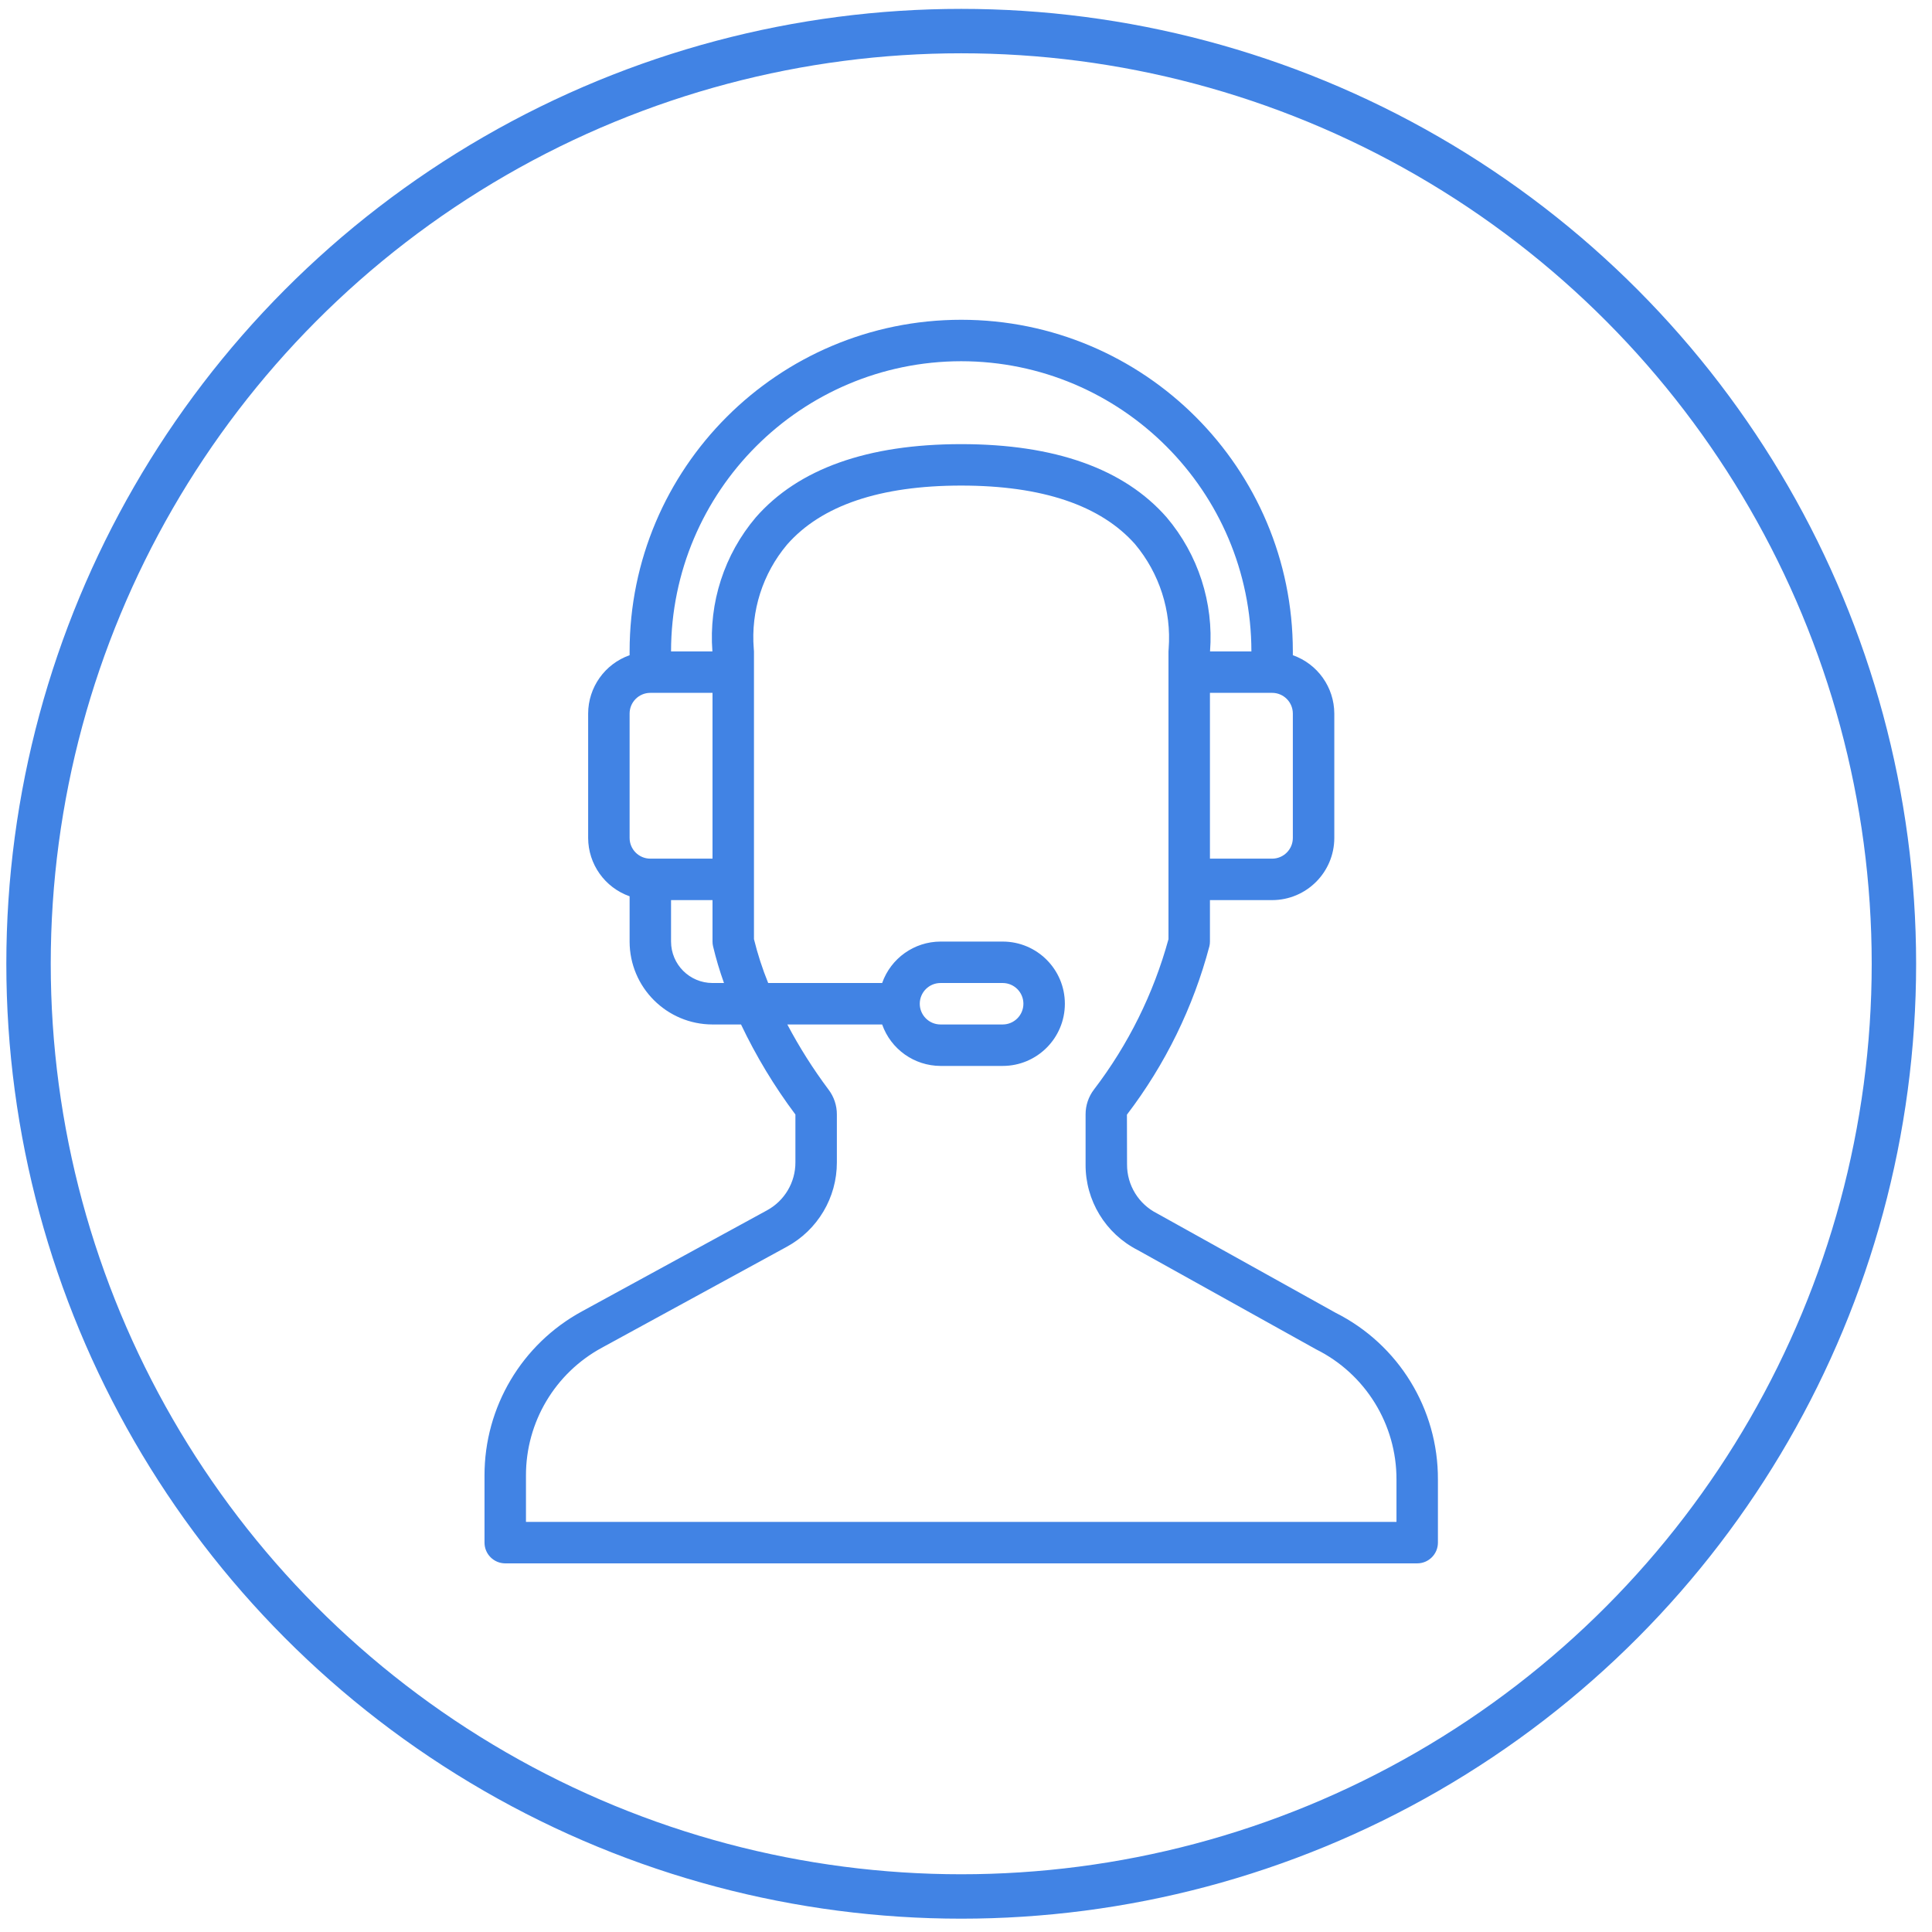 <svg width="87" height="87" viewBox="0 0 87 87" fill="none" xmlns="http://www.w3.org/2000/svg">
<circle cx="43.285" cy="43.4" r="42" stroke="#4183E4" stroke-width="2"/>
<g clip-path="url(#clip0)">
<path d="M60.137 59.112L52.105 54.642C51.271 54.222 50.746 53.367 50.752 52.433L50.747 50.194C52.472 47.934 53.734 45.357 54.461 42.609C54.477 42.54 54.485 42.47 54.485 42.4V40.533H57.285C58.831 40.531 60.083 39.279 60.085 37.733V32.133C60.081 30.95 59.334 29.898 58.218 29.505V29.333C58.218 21.085 51.532 14.4 43.285 14.4C35.038 14.4 28.352 21.085 28.352 29.333V29.505C27.236 29.898 26.488 30.95 26.485 32.133V37.733C26.488 38.916 27.236 39.968 28.352 40.361V42.4C28.354 44.461 30.024 46.131 32.085 46.133H33.369C34.049 47.562 34.869 48.921 35.818 50.188V52.34C35.822 53.244 35.327 54.077 34.531 54.507L26.208 59.051C23.499 60.523 21.814 63.36 21.818 66.442V69.466C21.818 69.714 21.916 69.951 22.091 70.126C22.267 70.301 22.504 70.4 22.751 70.4H63.818C64.334 70.4 64.751 69.982 64.751 69.466V66.629C64.766 63.45 62.978 60.538 60.137 59.112ZM58.218 32.133V37.733C58.218 38.248 57.8 38.666 57.285 38.666H54.485V31.2H57.285C57.8 31.2 58.218 31.618 58.218 32.133ZM29.285 38.666C28.77 38.666 28.352 38.248 28.352 37.733V32.133C28.352 31.618 28.77 31.2 29.285 31.2H32.085V38.666H29.285V38.666ZM32.085 44.266C31.054 44.265 30.219 43.43 30.218 42.4V40.533H32.085V42.4C32.085 42.47 32.093 42.54 32.109 42.609C32.242 43.17 32.407 43.723 32.602 44.266H32.085V44.266ZM32.08 29.333H30.218C30.226 22.12 36.072 16.274 43.285 16.266C50.498 16.274 56.343 22.12 56.352 29.333H54.489C54.658 27.141 53.955 24.972 52.534 23.295C50.617 21.108 47.505 20 43.285 20C39.065 20 35.953 21.108 34.036 23.295C32.615 24.972 31.912 27.141 32.08 29.333ZM23.685 68.533V66.442C23.681 64.043 24.992 61.836 27.1 60.691L35.421 56.148C36.819 55.392 37.689 53.929 37.685 52.34V50.188C37.687 49.781 37.554 49.385 37.307 49.062C36.614 48.135 35.994 47.156 35.454 46.133H39.724C40.117 47.248 41.169 47.996 42.352 48H45.152C46.698 48 47.952 46.746 47.952 45.2C47.952 43.653 46.698 42.4 45.152 42.4H42.352C41.169 42.403 40.117 43.151 39.724 44.266H34.592C34.331 43.624 34.118 42.964 33.952 42.292V29.333C33.952 29.292 33.949 29.251 33.943 29.211C33.807 27.513 34.344 25.83 35.44 24.526C36.986 22.761 39.626 21.866 43.285 21.866C46.93 21.866 49.564 22.755 51.114 24.506C52.212 25.818 52.754 27.506 52.626 29.211C52.621 29.252 52.618 29.292 52.618 29.333V42.292C51.946 44.744 50.807 47.042 49.263 49.062C49.016 49.385 48.883 49.781 48.885 50.188V52.433C48.874 54.059 49.782 55.552 51.231 56.291L59.265 60.762C61.489 61.869 62.893 64.144 62.885 66.629V68.533H23.685V68.533ZM41.418 45.2C41.419 44.684 41.836 44.267 42.352 44.266H45.151C45.667 44.266 46.085 44.684 46.085 45.2C46.085 45.715 45.667 46.133 45.151 46.133H42.352C41.836 46.132 41.419 45.715 41.418 45.2Z" fill="#4183E4"/>
</g>
<defs>
<clipPath id="clip0">
<rect width="56" height="56" fill="white" transform="translate(15.285 14.4)"/>
</clipPath>
</defs>
</svg>
